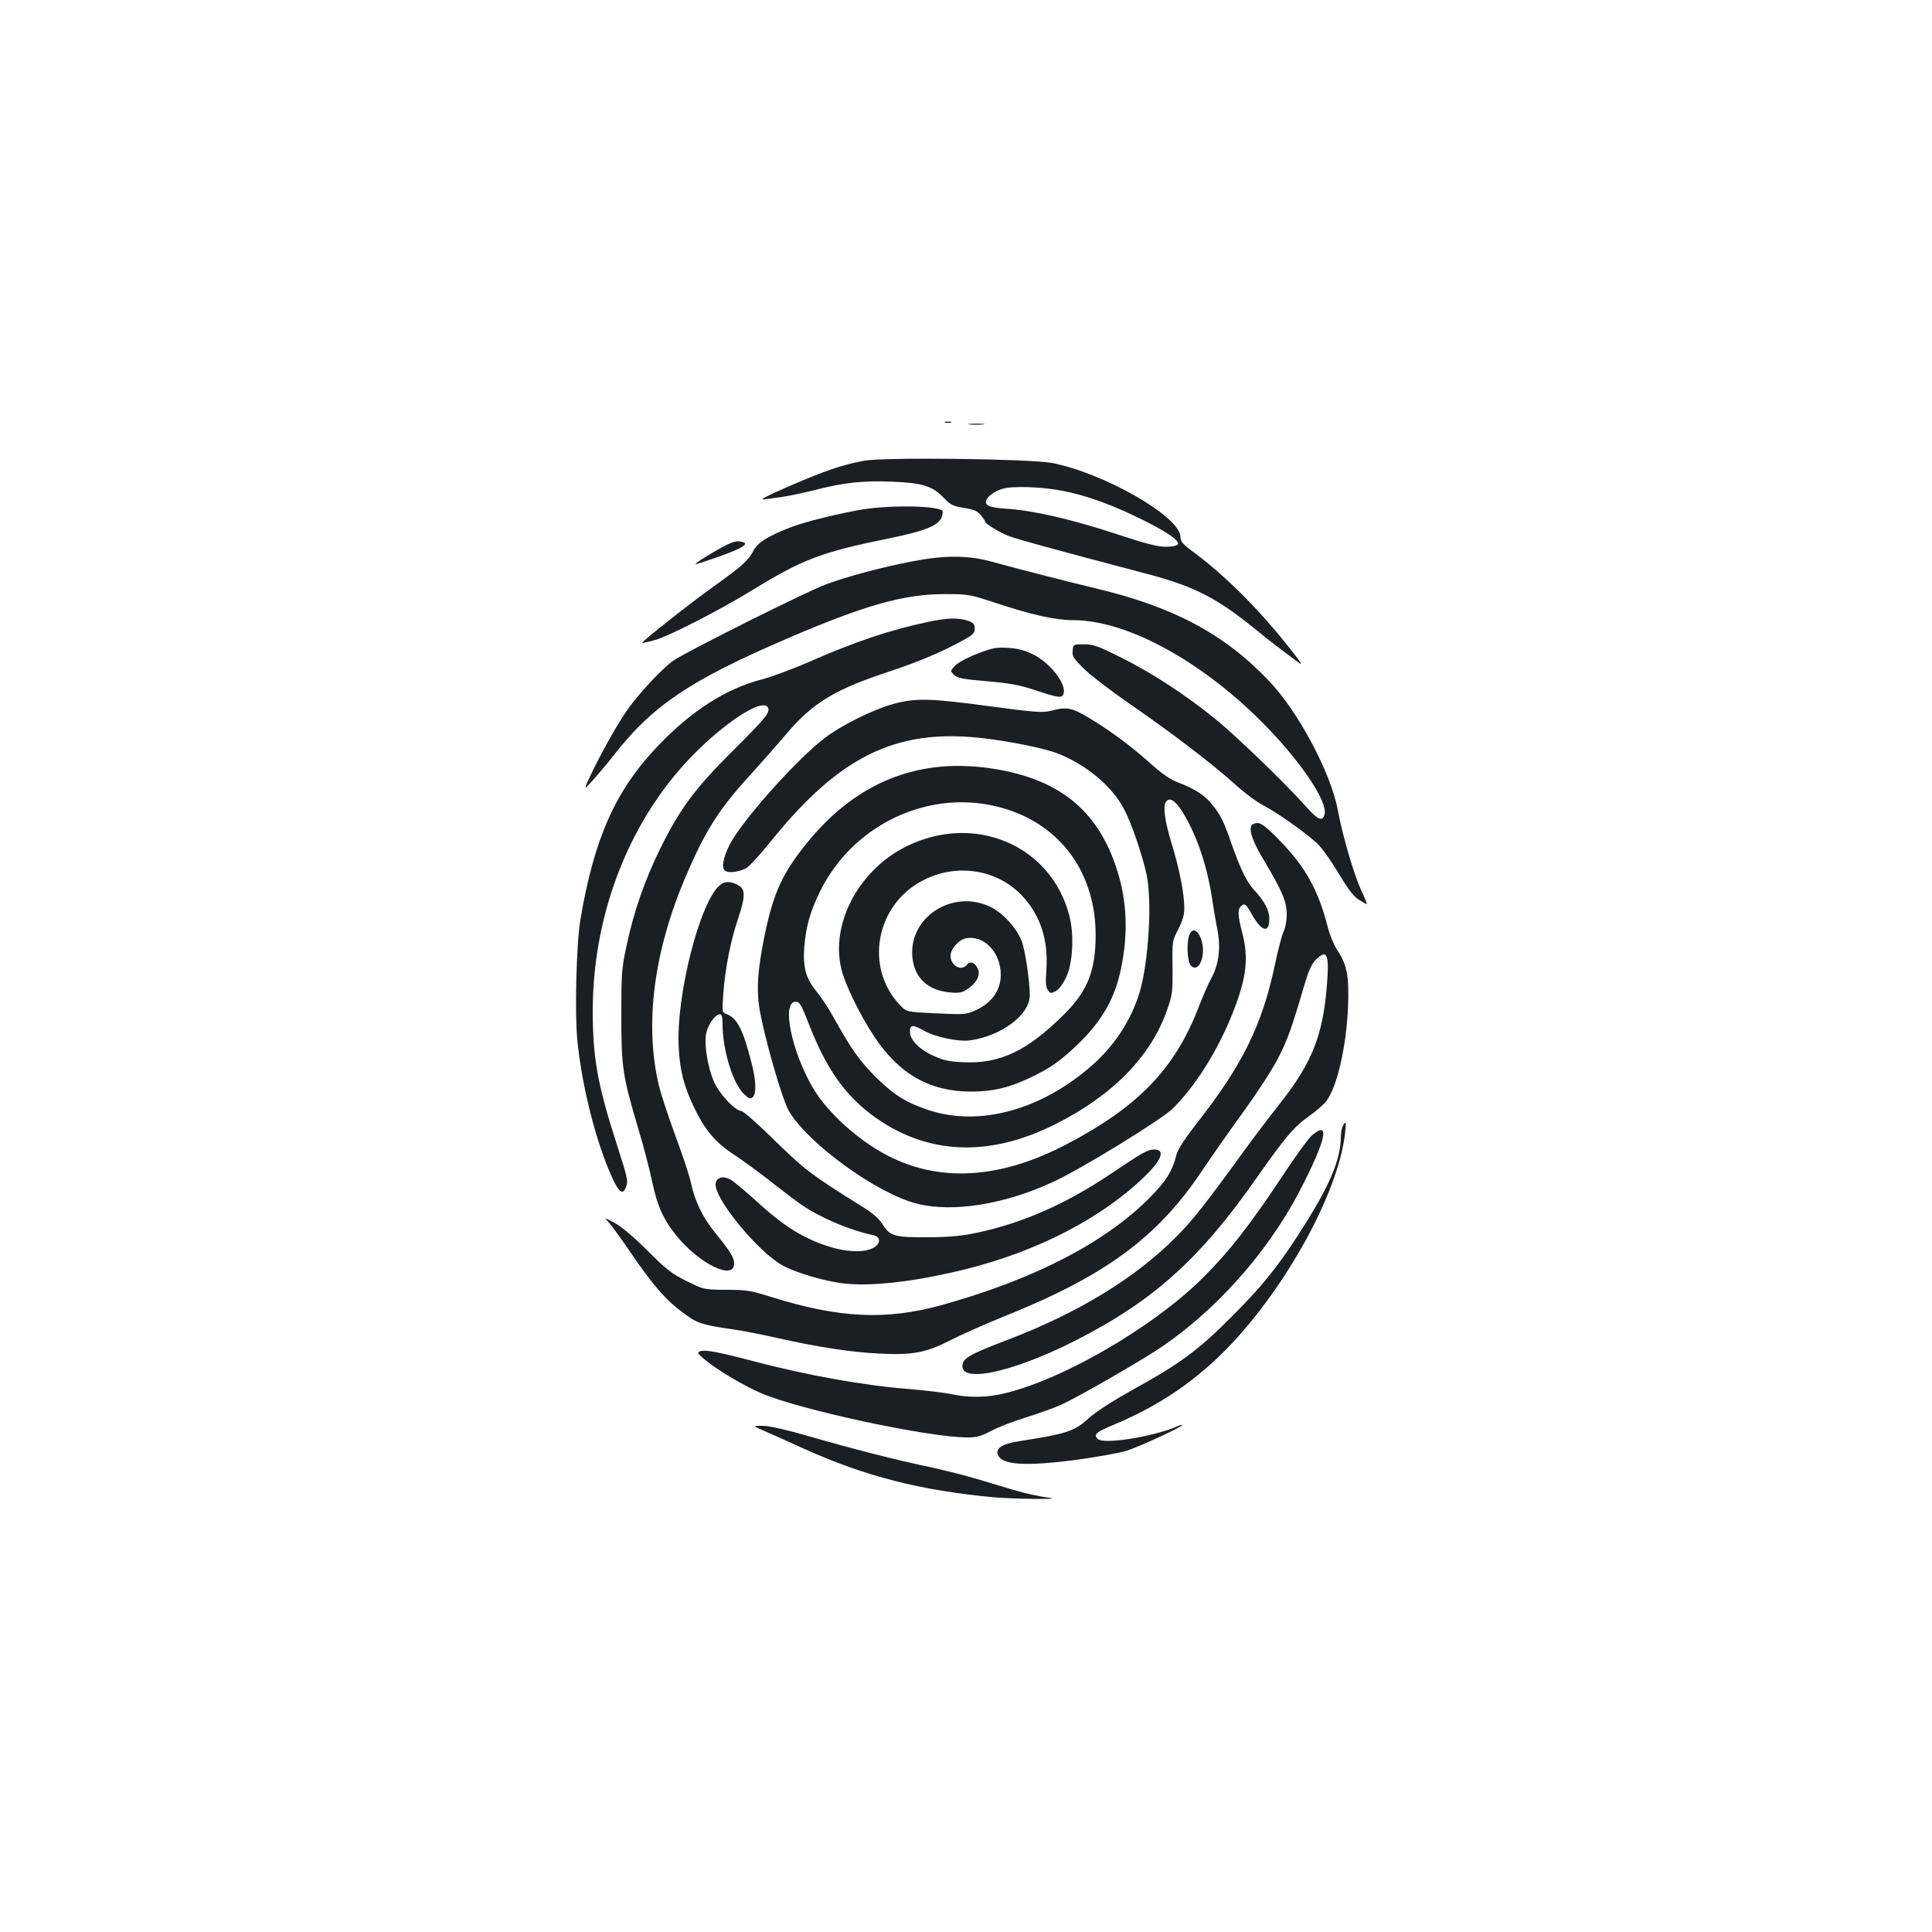 <?xml version="1.0" standalone="no"?>
<!DOCTYPE svg PUBLIC "-//W3C//DTD SVG 20010904//EN"
 "http://www.w3.org/TR/2001/REC-SVG-20010904/DTD/svg10.dtd">
<svg version="1.0" xmlns="http://www.w3.org/2000/svg"
 width="1000pt" height="1000pt" viewBox="0 0 1000 1000"
 preserveAspectRatio="xMidYMid meet">
<g transform="translate(0,1000) scale(0.1,-0.1)"
fill="#1b1f23" stroke="none">
<path d="M4893 7813 c9 -2 23 -2 30 0 6 3 -1 5 -18 5 -16 0 -22 -2 -12 -5z"/>
<path d="M5017 7803 c18 -2 50 -2 70 0 21 2 7 4 -32 4 -38 0 -55 -2 -38 -4z"/>
<path d="M4472 7615 c-114 -21 -198 -50 -384 -130 -117 -51 -160 -73 -133 -70
22 3 67 9 100 14 33 5 105 20 160 34 152 39 251 50 398 44 160 -6 213 -22 271
-83 37 -38 49 -44 106 -53 52 -8 69 -16 87 -38 13 -16 23 -31 23 -34 0 -10 72
-54 120 -73 41 -16 222 -66 719 -197 246 -65 363 -126 565 -291 71 -58 127
-101 217 -167 25 -19 15 -3 -41 68 -163 207 -332 376 -502 503 -57 42 -68 55
-68 79 0 104 -395 331 -667 383 -114 21 -869 31 -971 11z m1031 -156 c126 -25
257 -73 412 -150 129 -64 193 -109 181 -127 -4 -7 -32 -12 -64 -12 -42 0 -106
17 -266 70 -227 74 -419 118 -559 127 -88 6 -113 17 -101 46 7 19 47 47 83 57
51 16 211 10 314 -11z"/>
<path d="M4470 7364 c-113 -18 -308 -65 -379 -94 -119 -46 -170 -79 -191 -120
-26 -50 -57 -79 -196 -178 -112 -79 -385 -294 -380 -299 1 -2 29 4 62 13 68
17 336 154 504 257 267 164 360 199 719 272 181 37 250 66 265 108 5 15 7 29
4 33 -27 26 -255 31 -408 8z"/>
<path d="M3720 7158 c-78 -45 -129 -78 -119 -78 3 0 39 11 80 25 170 58 214
86 143 93 -20 2 -53 -11 -104 -40z"/>
<path d="M4725 7095 c-162 -31 -330 -76 -451 -120 -104 -39 -716 -345 -788
-394 -60 -41 -192 -184 -247 -267 -53 -78 -140 -235 -187 -337 -31 -68 -31
-68 17 -15 26 29 77 89 111 133 200 255 395 385 890 598 406 175 608 232 820
232 120 0 130 -2 255 -43 196 -65 318 -92 411 -92 281 0 677 -219 999 -551
187 -193 317 -390 301 -454 -10 -39 -34 -30 -94 38 -111 125 -370 374 -477
460 -155 125 -326 236 -483 314 -118 59 -142 68 -191 68 -56 0 -56 0 -59 -33
-3 -29 4 -40 60 -95 35 -34 141 -115 235 -180 214 -147 431 -313 546 -417 48
-44 116 -94 150 -111 66 -34 202 -130 271 -191 23 -20 73 -89 111 -153 51 -85
80 -124 107 -141 21 -13 40 -24 42 -24 3 0 -10 33 -29 73 -38 83 -95 279 -120
411 -35 194 -206 515 -359 674 -231 242 -494 382 -900 478 -142 34 -350 87
-546 140 -112 30 -235 30 -395 -1z"/>
<path d="M4799 6780 c-191 -40 -378 -103 -609 -205 -80 -35 -190 -76 -245 -91
-188 -49 -363 -161 -537 -342 -222 -232 -332 -478 -404 -902 -21 -129 -30
-486 -15 -632 25 -241 97 -521 178 -700 37 -82 57 -95 73 -52 12 31 10 42 -50
229 -97 301 -122 440 -122 685 1 518 202 1015 548 1351 173 167 340 267 360
214 10 -24 -17 -56 -190 -228 -190 -190 -267 -294 -365 -492 -82 -165 -140
-331 -178 -510 -26 -121 -27 -146 -27 -365 0 -266 6 -307 90 -590 26 -85 57
-206 70 -268 26 -124 58 -196 128 -281 119 -145 296 -230 296 -141 0 30 -20
63 -99 160 -64 79 -104 161 -125 259 -9 40 -46 152 -82 247 -35 96 -73 211
-84 257 -75 317 -26 694 140 1082 99 232 172 348 330 520 55 61 141 158 190
216 138 163 252 232 550 329 113 38 219 81 300 122 117 60 125 67 125 94 0 24
-6 31 -35 41 -49 17 -111 15 -211 -7z"/>
<path d="M5055 6615 c-52 -20 -100 -47 -113 -62 -24 -26 -24 -26 -4 -46 17
-17 44 -22 169 -33 112 -9 170 -20 238 -42 134 -45 152 -47 160 -23 16 52 -72
164 -164 207 -39 19 -77 28 -126 31 -61 3 -81 -1 -160 -32z"/>
<path d="M4622 6356 c-103 -29 -266 -109 -352 -175 -133 -100 -392 -386 -478
-526 -41 -67 -60 -138 -43 -158 14 -18 69 -13 113 9 15 8 74 72 130 142 352
436 642 579 1079 533 150 -16 341 -55 409 -83 148 -60 276 -169 337 -284 39
-72 96 -240 118 -342 29 -139 10 -451 -36 -607 -44 -146 -131 -279 -252 -384
-262 -228 -581 -314 -843 -226 -117 39 -179 79 -275 174 -82 83 -122 139 -219
313 -23 42 -62 100 -86 129 -53 65 -69 124 -61 228 9 106 30 182 81 286 182
371 613 553 991 418 273 -97 436 -338 436 -643 0 -184 -42 -290 -163 -410
-191 -190 -332 -257 -523 -248 -72 3 -103 10 -153 33 -74 33 -122 83 -122 125
0 37 13 38 73 5 58 -33 178 -58 237 -50 163 22 310 133 310 232 0 76 -23 230
-41 280 -27 72 -104 154 -171 183 -193 85 -411 -58 -396 -259 8 -110 79 -178
197 -188 47 -4 61 -1 91 19 46 31 66 72 51 104 -14 32 -41 42 -56 21 -27 -37
-85 -6 -85 46 0 34 42 83 79 90 93 19 181 -72 181 -188 0 -82 -47 -147 -134
-186 -45 -20 -58 -21 -201 -14 -153 7 -153 7 -188 44 -185 196 -123 522 124
646 172 88 380 55 508 -80 96 -101 138 -231 127 -385 -5 -66 -3 -90 8 -105 13
-18 17 -18 40 -5 15 7 38 37 53 69 36 73 44 221 18 321 -94 365 -490 534 -844
359 -244 -121 -392 -397 -337 -631 18 -80 96 -240 171 -353 129 -195 288 -285
501 -285 111 0 193 19 300 69 109 51 163 89 256 179 124 120 190 237 221 392
37 180 30 346 -20 503 -100 320 -311 485 -677 533 -362 47 -670 -78 -915 -372
-140 -168 -188 -272 -235 -504 -34 -169 -41 -268 -26 -364 21 -136 117 -475
153 -536 99 -169 455 -427 662 -480 185 -47 452 -5 705 112 146 67 561 322
620 380 137 136 266 355 341 578 42 127 48 219 20 327 -24 93 -26 124 -9 141
20 20 26 15 59 -43 50 -88 89 -97 89 -21 0 45 -25 92 -80 151 -37 40 -70 108
-114 233 -42 122 -58 154 -103 209 -38 48 -91 81 -175 113 -38 14 -81 43 -135
91 -104 94 -209 172 -318 238 -97 59 -121 64 -206 42 -41 -11 -82 -8 -313 23
-309 42 -388 44 -504 12z m1495 -553 c74 -116 131 -281 157 -456 8 -54 20
-124 27 -157 18 -95 9 -177 -30 -251 -19 -35 -48 -103 -66 -150 -123 -320
-312 -517 -685 -712 -330 -173 -634 -197 -898 -72 -162 76 -336 230 -415 365
-112 193 -162 445 -89 445 21 0 29 -14 71 -121 86 -221 181 -357 320 -462 278
-209 603 -227 953 -51 296 148 496 352 579 592 27 76 29 92 28 220 -2 136 -1
139 30 198 22 43 31 73 31 108 0 74 -25 203 -66 336 -35 115 -45 189 -30 213
17 28 47 11 83 -45z"/>
<path d="M6159 5168 c-19 -34 -15 -146 5 -166 23 -24 49 -5 59 44 18 80 -34
177 -64 122z"/>
<path d="M6476 5724 c-11 -28 11 -86 70 -184 92 -155 114 -207 114 -273 0 -33
-7 -71 -16 -88 -8 -17 -29 -95 -45 -172 -67 -317 -170 -524 -413 -832 -54 -70
-90 -125 -96 -150 -23 -90 -55 -140 -145 -230 -233 -232 -599 -419 -1074 -551
-285 -78 -527 -67 -876 42 -108 34 -131 38 -236 38 -116 1 -116 1 -205 45 -77
38 -105 60 -202 157 -70 70 -135 125 -170 144 -56 30 -56 30 -31 3 14 -16 61
-80 104 -143 135 -199 204 -275 319 -352 42 -28 81 -39 221 -59 44 -6 148 -26
231 -45 214 -48 380 -73 524 -80 172 -9 243 4 367 68 54 28 181 84 282 125
525 211 793 409 1024 755 53 79 150 217 216 308 66 91 145 212 175 270 50 97
72 157 141 394 19 62 35 98 55 118 59 58 71 30 58 -131 -20 -258 -77 -402
-241 -610 -58 -74 -145 -188 -193 -255 -192 -265 -259 -350 -342 -434 -211
-214 -509 -397 -877 -537 -183 -70 -224 -91 -232 -124 -26 -105 251 -48 579
118 408 207 649 424 947 851 144 205 188 257 264 311 39 27 81 64 94 82 55 78
100 274 110 477 7 162 -4 224 -52 297 -20 30 -43 84 -54 130 -48 186 -115 307
-245 440 -69 71 -97 93 -117 93 -15 0 -30 -7 -33 -16z"/>
<path d="M3728 5420 c-105 -82 -230 -575 -215 -843 7 -121 26 -194 76 -302 59
-124 113 -188 211 -252 47 -31 135 -95 195 -143 61 -48 130 -100 155 -117 101
-68 249 -131 373 -157 34 -8 36 -39 4 -61 -62 -40 -200 -23 -339 43 -95 45
-165 96 -292 212 -49 44 -102 88 -118 96 -34 18 -65 11 -73 -17 -22 -68 223
-367 353 -433 69 -35 196 -73 292 -87 146 -21 379 5 649 72 370 92 703 264
924 478 90 86 110 141 52 141 -35 0 -58 -13 -226 -126 -234 -157 -455 -254
-694 -305 -75 -16 -138 -22 -250 -23 -174 -1 -198 5 -237 67 -17 28 -51 58
-98 87 -282 176 -303 193 -486 372 -72 70 -138 128 -148 128 -30 0 -112 87
-139 148 -32 71 -52 185 -43 246 7 48 47 106 72 106 10 0 14 -14 14 -54 0
-128 52 -299 107 -355 27 -27 36 -31 48 -21 21 17 19 86 -5 178 -44 173 -74
232 -129 253 -24 9 -24 11 -17 107 8 122 38 276 77 389 36 107 37 147 7 167
-41 25 -74 27 -100 6z"/>
<path d="M6950 4171 c-5 -11 -10 -37 -10 -58 -1 -110 -53 -239 -182 -444 -129
-207 -218 -320 -383 -484 -174 -175 -267 -243 -508 -376 -111 -62 -192 -114
-233 -151 -74 -67 -112 -79 -362 -118 -82 -13 -118 -35 -108 -67 18 -56 139
-64 408 -29 108 15 225 36 260 47 65 21 288 124 288 133 0 3 -17 -2 -37 -11
-127 -52 -372 -90 -401 -61 -24 24 -10 35 91 77 258 109 464 257 650 469 284
325 512 767 540 1045 5 52 3 57 -13 28z"/>
<path d="M6791 4124 c-17 -14 -91 -116 -164 -227 -155 -234 -264 -374 -397
-507 -268 -268 -769 -554 -1069 -610 -75 -14 -158 -13 -238 4 -37 8 -133 19
-213 26 -237 18 -537 72 -820 147 -170 45 -242 58 -266 49 -16 -6 -14 -11 21
-41 66 -55 199 -135 297 -177 198 -85 862 -228 1064 -228 50 0 72 6 125 34 35
19 118 51 184 71 66 21 147 50 180 65 73 33 367 201 485 277 298 193 575 500
745 825 138 265 163 374 66 292z"/>
<path d="M3950 2596 c30 -13 125 -55 210 -94 316 -143 606 -217 985 -252 101
-9 359 -12 290 -3 -55 7 -129 23 -195 43 -36 11 -117 35 -180 54 -64 19 -172
46 -240 61 -175 36 -412 97 -633 161 -122 35 -206 54 -240 54 -52 0 -52 0 3
-24z"/>
</g>
</svg>
